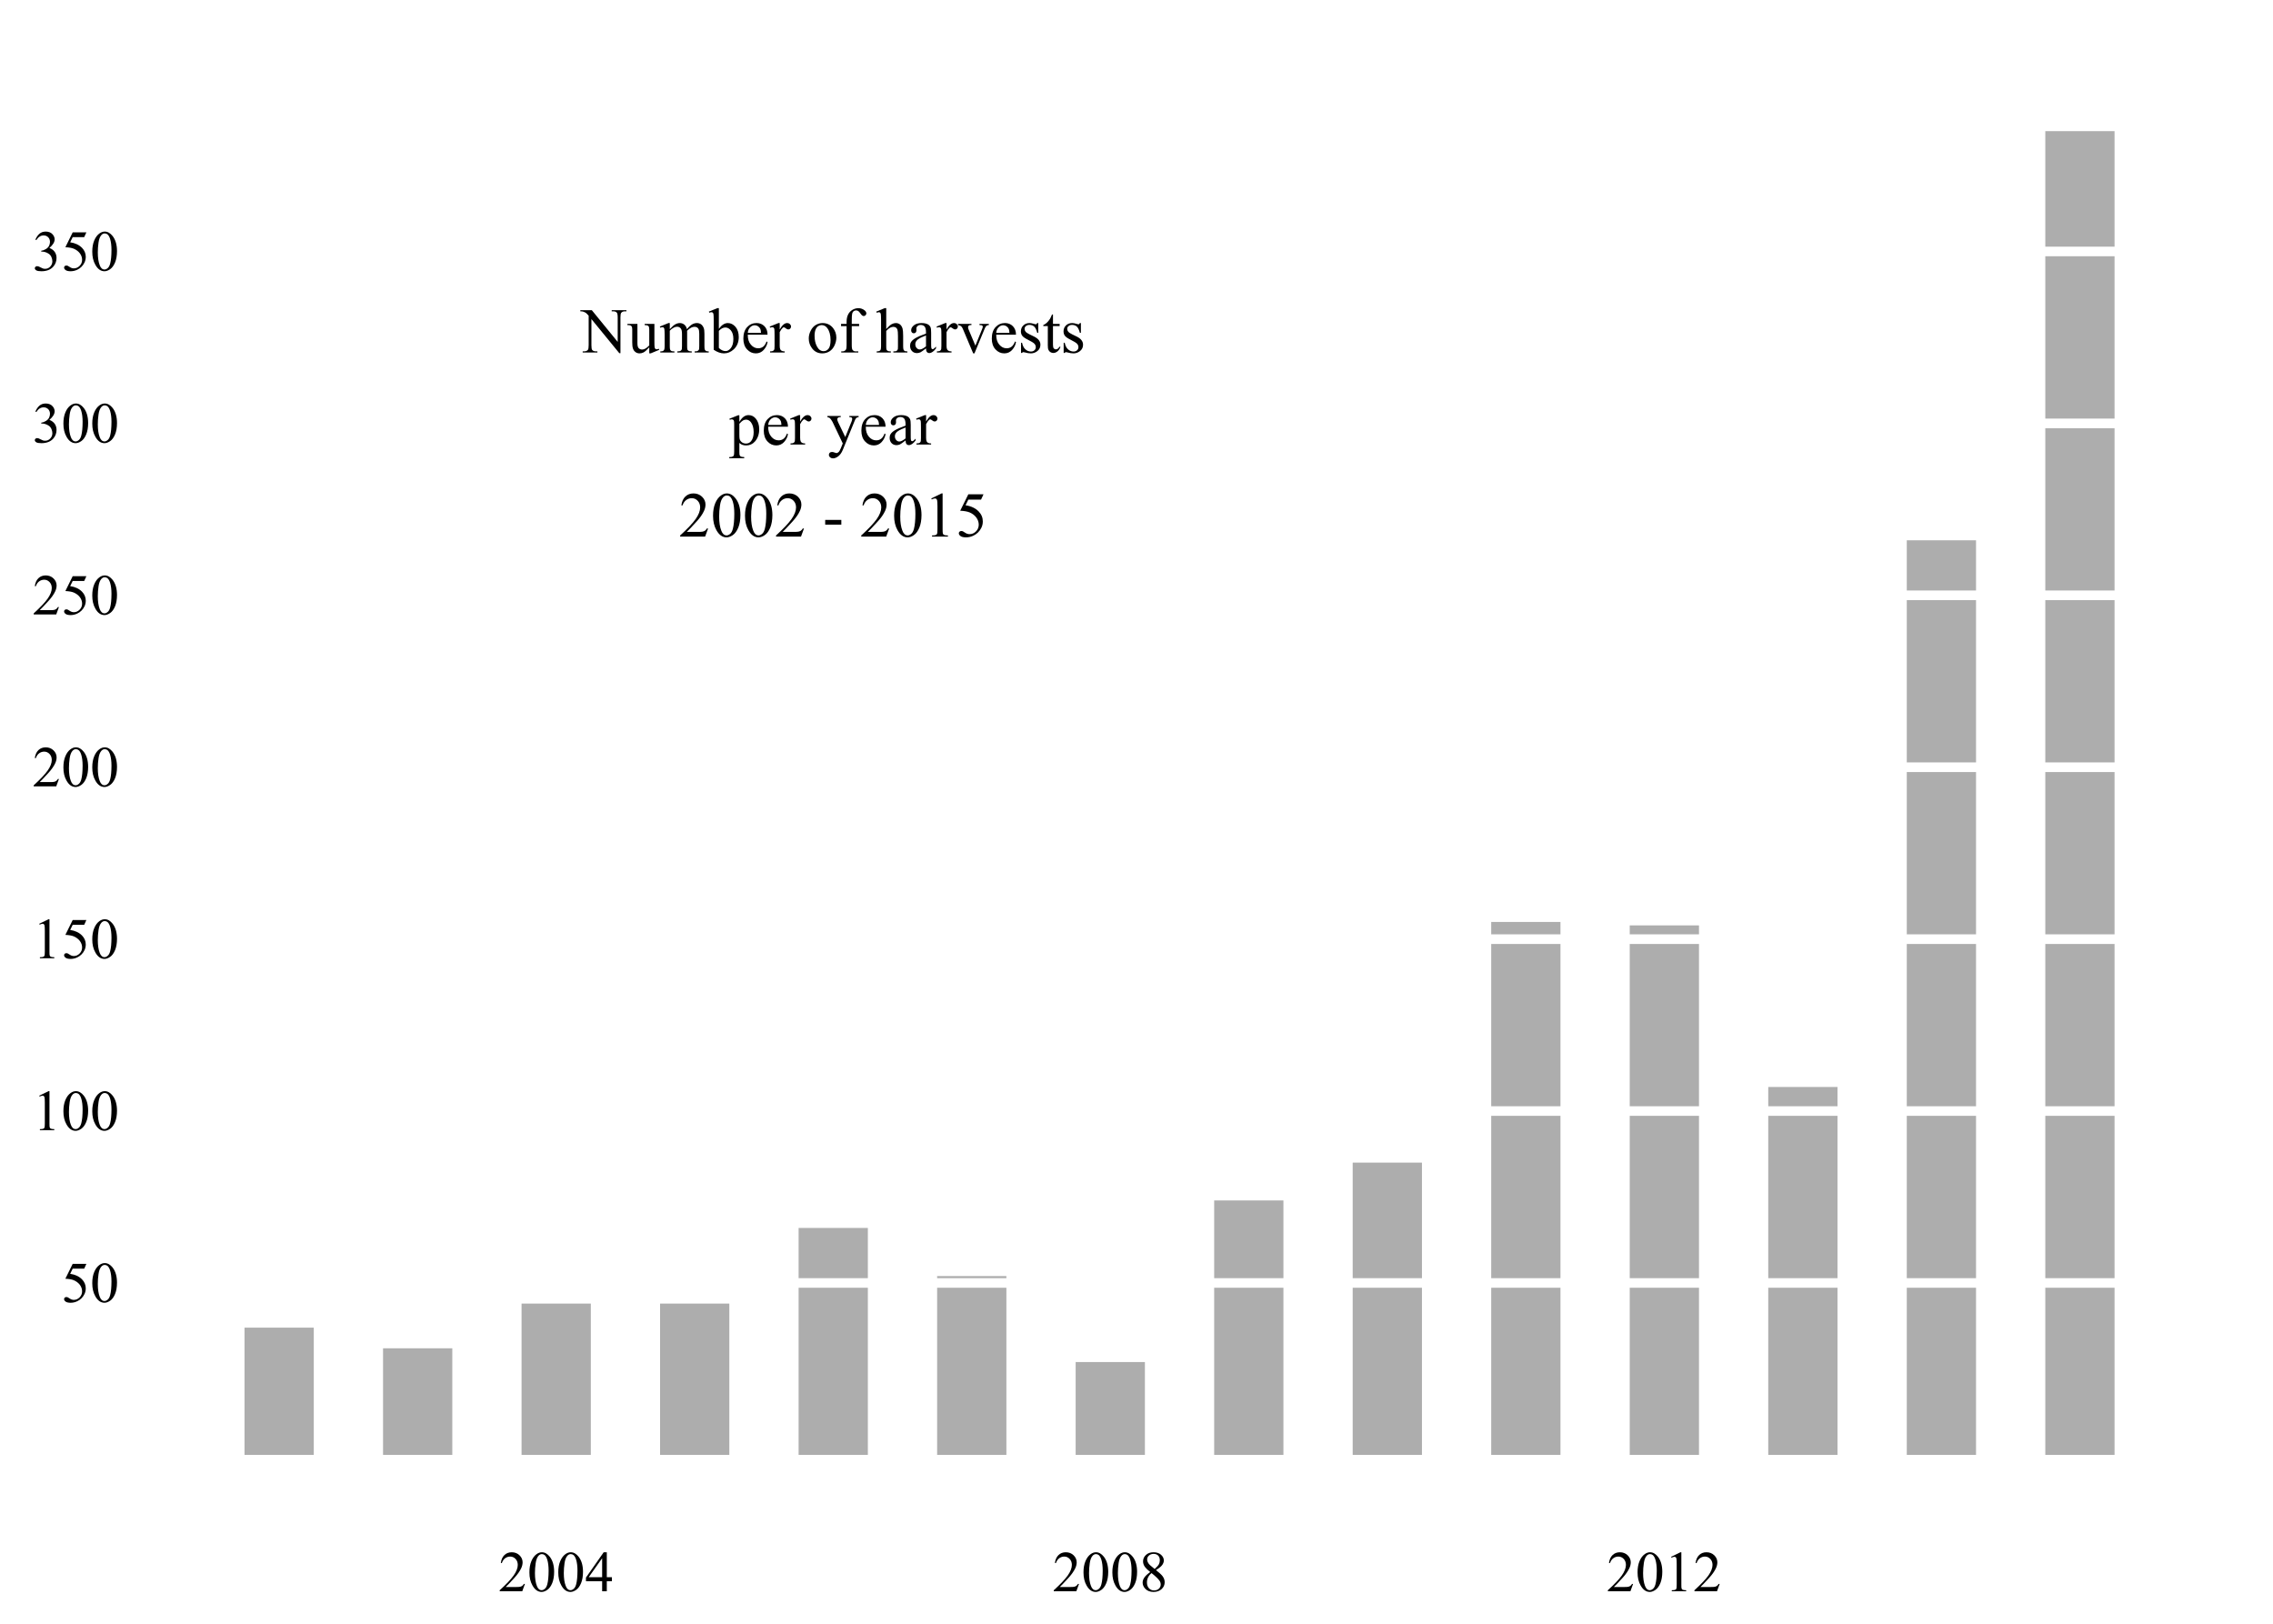 <?xml version="1.0" encoding="UTF-8"?>
<svg xmlns="http://www.w3.org/2000/svg" xmlns:xlink="http://www.w3.org/1999/xlink" width="504pt" height="360pt" viewBox="0 0 504 360" version="1.1">
<defs>
<g>
<symbol overflow="visible" id="glyph0-0">
<path style="stroke:none;" d="M -0.188 -9.383 L 2.359 -9.383 L 8.098 -2.348 L 8.098 -7.758 C 8.098 -8.332 8.031 -8.691 7.902 -8.836 C 7.73 -9.031 7.461 -9.129 7.094 -9.129 L 6.77 -9.129 L 6.77 -9.383 L 10.035 -9.383 L 10.035 -9.129 L 9.703 -9.129 C 9.305 -9.129 9.023 -9.008 8.859 -8.77 C 8.758 -8.617 8.707 -8.281 8.707 -7.758 L 8.707 0.152 L 8.457 0.152 L 2.27 -7.406 L 2.27 -1.625 C 2.266 -1.047 2.328 -0.688 2.457 -0.547 C 2.629 -0.352 2.898 -0.258 3.266 -0.258 L 3.598 -0.258 L 3.598 0 L 0.332 0 L 0.332 -0.258 L 0.656 -0.258 C 1.055 -0.258 1.336 -0.375 1.508 -0.617 C 1.605 -0.758 1.656 -1.094 1.66 -1.625 L 1.66 -8.152 C 1.387 -8.465 1.184 -8.676 1.043 -8.781 C 0.902 -8.879 0.695 -8.973 0.422 -9.066 C 0.289 -9.105 0.086 -9.129 -0.188 -9.129 Z M -0.188 -9.383 "/>
</symbol>
<symbol overflow="visible" id="glyph0-1">
<path style="stroke:none;" d="M 6 -6.34 L 6 -2.5 C 6 -1.762 6.016 -1.312 6.051 -1.152 C 6.086 -0.984 6.141 -0.871 6.219 -0.809 C 6.289 -0.742 6.379 -0.707 6.484 -0.711 C 6.625 -0.707 6.785 -0.75 6.969 -0.832 L 7.066 -0.59 L 5.168 0.195 L 4.859 0.195 L 4.859 -1.148 C 4.312 -0.555 3.898 -0.18 3.613 -0.031 C 3.324 0.121 3.023 0.191 2.707 0.195 C 2.348 0.191 2.039 0.094 1.781 -0.113 C 1.52 -0.316 1.336 -0.582 1.238 -0.906 C 1.133 -1.227 1.082 -1.684 1.086 -2.277 L 1.086 -5.105 C 1.082 -5.402 1.051 -5.613 0.988 -5.73 C 0.922 -5.844 0.828 -5.93 0.703 -5.996 C 0.574 -6.055 0.344 -6.086 0.016 -6.082 L 0.016 -6.34 L 2.234 -6.34 L 2.234 -2.098 C 2.23 -1.504 2.336 -1.113 2.543 -0.934 C 2.746 -0.746 2.992 -0.656 3.289 -0.656 C 3.484 -0.656 3.711 -0.719 3.961 -0.844 C 4.211 -0.969 4.508 -1.207 4.859 -1.559 L 4.859 -5.148 C 4.855 -5.504 4.789 -5.746 4.66 -5.879 C 4.527 -6.004 4.254 -6.074 3.84 -6.082 L 3.84 -6.34 Z M 6 -6.34 "/>
</symbol>
<symbol overflow="visible" id="glyph0-2">
<path style="stroke:none;" d="M 2.324 -5.176 C 2.781 -5.633 3.055 -5.898 3.141 -5.973 C 3.348 -6.145 3.57 -6.281 3.812 -6.379 C 4.051 -6.477 4.289 -6.527 4.527 -6.527 C 4.922 -6.527 5.262 -6.41 5.551 -6.18 C 5.832 -5.949 6.023 -5.613 6.125 -5.176 C 6.594 -5.727 6.996 -6.09 7.328 -6.266 C 7.652 -6.438 7.988 -6.527 8.34 -6.527 C 8.672 -6.527 8.973 -6.438 9.234 -6.266 C 9.492 -6.09 9.699 -5.809 9.855 -5.418 C 9.957 -5.148 10.008 -4.73 10.008 -4.16 L 10.008 -1.434 C 10.008 -1.031 10.035 -0.758 10.098 -0.617 C 10.141 -0.512 10.227 -0.426 10.352 -0.355 C 10.473 -0.281 10.676 -0.246 10.961 -0.25 L 10.961 0 L 7.836 0 L 7.836 -0.25 L 7.965 -0.25 C 8.234 -0.246 8.449 -0.301 8.602 -0.41 C 8.707 -0.48 8.781 -0.598 8.832 -0.762 C 8.848 -0.84 8.859 -1.062 8.859 -1.434 L 8.859 -4.16 C 8.859 -4.676 8.797 -5.039 8.672 -5.254 C 8.492 -5.547 8.203 -5.695 7.805 -5.695 C 7.562 -5.695 7.316 -5.633 7.07 -5.512 C 6.82 -5.387 6.52 -5.16 6.172 -4.832 L 6.16 -4.754 L 6.172 -4.457 L 6.172 -1.434 C 6.168 -0.996 6.195 -0.727 6.246 -0.621 C 6.293 -0.516 6.383 -0.426 6.52 -0.355 C 6.648 -0.281 6.875 -0.246 7.203 -0.25 L 7.203 0 L 4 0 L 4 -0.25 C 4.348 -0.246 4.59 -0.289 4.723 -0.375 C 4.855 -0.457 4.945 -0.578 4.996 -0.746 C 5.016 -0.82 5.027 -1.051 5.031 -1.434 L 5.031 -4.16 C 5.027 -4.676 4.953 -5.047 4.805 -5.273 C 4.602 -5.566 4.316 -5.711 3.953 -5.715 C 3.699 -5.711 3.453 -5.645 3.211 -5.516 C 2.828 -5.309 2.531 -5.082 2.324 -4.832 L 2.324 -1.434 C 2.32 -1.016 2.348 -0.746 2.41 -0.621 C 2.465 -0.496 2.551 -0.402 2.668 -0.344 C 2.777 -0.277 3.008 -0.246 3.355 -0.25 L 3.355 0 L 0.223 0 L 0.223 -0.25 C 0.512 -0.246 0.711 -0.277 0.828 -0.344 C 0.941 -0.402 1.031 -0.5 1.094 -0.641 C 1.152 -0.773 1.184 -1.039 1.184 -1.434 L 1.184 -3.855 C 1.184 -4.551 1.16 -5 1.121 -5.203 C 1.086 -5.355 1.035 -5.461 0.969 -5.52 C 0.895 -5.574 0.801 -5.602 0.684 -5.605 C 0.555 -5.602 0.402 -5.566 0.223 -5.5 L 0.117 -5.75 L 2.027 -6.527 L 2.324 -6.527 Z M 2.324 -5.176 "/>
</symbol>
<symbol overflow="visible" id="glyph0-3">
<path style="stroke:none;" d="M 2.18 -5.246 C 2.793 -6.098 3.453 -6.527 4.168 -6.527 C 4.812 -6.527 5.379 -6.246 5.867 -5.691 C 6.348 -5.133 6.59 -4.375 6.594 -3.41 C 6.59 -2.285 6.219 -1.379 5.473 -0.691 C 4.832 -0.102 4.117 0.191 3.328 0.195 C 2.957 0.191 2.582 0.129 2.203 -0.004 C 1.82 -0.137 1.43 -0.34 1.039 -0.609 L 1.039 -7.176 C 1.035 -7.895 1.02 -8.336 0.984 -8.504 C 0.949 -8.668 0.895 -8.781 0.82 -8.844 C 0.746 -8.898 0.652 -8.93 0.547 -8.934 C 0.414 -8.93 0.254 -8.895 0.062 -8.824 L -0.035 -9.066 L 1.867 -9.84 L 2.18 -9.84 Z M 2.18 -4.805 L 2.18 -1.012 C 2.414 -0.777 2.656 -0.602 2.91 -0.488 C 3.16 -0.367 3.418 -0.309 3.684 -0.312 C 4.102 -0.309 4.492 -0.539 4.855 -1.004 C 5.215 -1.461 5.395 -2.133 5.398 -3.016 C 5.395 -3.824 5.215 -4.449 4.855 -4.887 C 4.492 -5.324 4.082 -5.543 3.621 -5.543 C 3.375 -5.543 3.129 -5.48 2.887 -5.355 C 2.699 -5.262 2.465 -5.078 2.18 -4.805 Z M 2.18 -4.805 "/>
</symbol>
<symbol overflow="visible" id="glyph0-4">
<path style="stroke:none;" d="M 1.508 -3.953 C 1.5 -3.008 1.73 -2.27 2.195 -1.738 C 2.652 -1.199 3.195 -0.93 3.82 -0.934 C 4.234 -0.93 4.594 -1.047 4.902 -1.277 C 5.207 -1.504 5.465 -1.895 5.676 -2.449 L 5.891 -2.312 C 5.789 -1.676 5.508 -1.098 5.043 -0.582 C 4.578 -0.062 3.996 0.191 3.293 0.195 C 2.531 0.191 1.879 -0.102 1.34 -0.695 C 0.797 -1.285 0.527 -2.082 0.527 -3.086 C 0.527 -4.168 0.805 -5.012 1.359 -5.621 C 1.914 -6.223 2.609 -6.527 3.453 -6.531 C 4.16 -6.527 4.746 -6.293 5.203 -5.828 C 5.66 -5.359 5.887 -4.734 5.891 -3.953 Z M 1.508 -4.352 L 4.441 -4.352 C 4.418 -4.754 4.367 -5.039 4.297 -5.211 C 4.18 -5.465 4.008 -5.668 3.781 -5.82 C 3.551 -5.965 3.312 -6.039 3.066 -6.043 C 2.68 -6.039 2.34 -5.891 2.039 -5.594 C 1.734 -5.293 1.555 -4.879 1.508 -4.352 Z M 1.508 -4.352 "/>
</symbol>
<symbol overflow="visible" id="glyph0-5">
<path style="stroke:none;" d="M 2.297 -6.527 L 2.297 -5.102 C 2.828 -6.051 3.371 -6.527 3.93 -6.527 C 4.184 -6.527 4.395 -6.449 4.559 -6.293 C 4.723 -6.137 4.805 -5.957 4.809 -5.758 C 4.805 -5.574 4.746 -5.422 4.629 -5.301 C 4.508 -5.172 4.363 -5.109 4.199 -5.113 C 4.035 -5.109 3.855 -5.188 3.656 -5.352 C 3.453 -5.508 3.305 -5.59 3.211 -5.59 C 3.125 -5.59 3.035 -5.543 2.941 -5.453 C 2.73 -5.262 2.516 -4.949 2.297 -4.52 L 2.297 -1.48 C 2.297 -1.125 2.34 -0.859 2.43 -0.684 C 2.488 -0.559 2.594 -0.457 2.746 -0.375 C 2.898 -0.289 3.117 -0.246 3.406 -0.25 L 3.406 0 L 0.16 0 L 0.16 -0.25 C 0.48 -0.246 0.723 -0.297 0.879 -0.402 C 0.992 -0.473 1.07 -0.59 1.121 -0.754 C 1.141 -0.828 1.152 -1.051 1.156 -1.426 L 1.156 -3.883 C 1.152 -4.617 1.137 -5.055 1.109 -5.199 C 1.078 -5.336 1.023 -5.441 0.945 -5.508 C 0.859 -5.57 0.762 -5.602 0.645 -5.605 C 0.5 -5.602 0.336 -5.566 0.16 -5.5 L 0.09 -5.75 L 2.008 -6.527 Z M 2.297 -6.527 "/>
</symbol>
<symbol overflow="visible" id="glyph0-6">
<path style="stroke:none;" d=""/>
</symbol>
<symbol overflow="visible" id="glyph0-7">
<path style="stroke:none;" d="M 3.543 -6.527 C 4.5 -6.527 5.27 -6.16 5.855 -5.434 C 6.344 -4.809 6.59 -4.094 6.594 -3.289 C 6.59 -2.719 6.453 -2.145 6.184 -1.562 C 5.91 -0.98 5.539 -0.543 5.062 -0.246 C 4.586 0.047 4.055 0.191 3.469 0.195 C 2.512 0.191 1.75 -0.188 1.191 -0.949 C 0.711 -1.59 0.473 -2.309 0.477 -3.105 C 0.473 -3.688 0.617 -4.266 0.91 -4.84 C 1.195 -5.414 1.574 -5.836 2.047 -6.113 C 2.516 -6.387 3.016 -6.527 3.543 -6.527 Z M 3.328 -6.078 C 3.082 -6.074 2.836 -6.004 2.59 -5.859 C 2.344 -5.711 2.145 -5.453 1.992 -5.094 C 1.84 -4.727 1.762 -4.258 1.766 -3.688 C 1.762 -2.762 1.945 -1.969 2.312 -1.301 C 2.676 -0.629 3.16 -0.293 3.766 -0.297 C 4.211 -0.293 4.578 -0.477 4.871 -0.852 C 5.16 -1.219 5.309 -1.855 5.309 -2.754 C 5.309 -3.879 5.066 -4.762 4.582 -5.41 C 4.254 -5.852 3.836 -6.074 3.328 -6.078 Z M 3.328 -6.078 "/>
</symbol>
<symbol overflow="visible" id="glyph0-8">
<path style="stroke:none;" d="M 2.922 -5.84 L 2.922 -1.676 C 2.918 -1.082 2.98 -0.707 3.113 -0.555 C 3.281 -0.348 3.512 -0.246 3.801 -0.25 L 4.375 -0.25 L 4.375 0 L 0.59 0 L 0.59 -0.25 L 0.871 -0.25 C 1.055 -0.246 1.223 -0.293 1.375 -0.387 C 1.527 -0.48 1.633 -0.605 1.691 -0.762 C 1.746 -0.918 1.773 -1.223 1.777 -1.676 L 1.777 -5.84 L 0.547 -5.84 L 0.547 -6.34 L 1.777 -6.34 L 1.777 -6.754 C 1.773 -7.383 1.875 -7.918 2.082 -8.359 C 2.281 -8.793 2.594 -9.148 3.012 -9.422 C 3.43 -9.691 3.898 -9.824 4.422 -9.828 C 4.902 -9.824 5.348 -9.668 5.758 -9.355 C 6.023 -9.148 6.156 -8.914 6.16 -8.656 C 6.156 -8.516 6.098 -8.387 5.98 -8.266 C 5.859 -8.141 5.73 -8.078 5.59 -8.082 C 5.484 -8.078 5.371 -8.117 5.254 -8.195 C 5.133 -8.27 4.988 -8.434 4.82 -8.688 C 4.648 -8.938 4.492 -9.109 4.352 -9.199 C 4.207 -9.285 4.047 -9.328 3.875 -9.328 C 3.66 -9.328 3.48 -9.27 3.336 -9.156 C 3.184 -9.043 3.078 -8.867 3.016 -8.633 C 2.949 -8.391 2.918 -7.781 2.922 -6.797 L 2.922 -6.34 L 4.555 -6.34 L 4.555 -5.84 Z M 2.922 -5.84 "/>
</symbol>
<symbol overflow="visible" id="glyph0-9">
<path style="stroke:none;" d="M 2.305 -9.84 L 2.305 -5.203 C 2.812 -5.766 3.219 -6.125 3.523 -6.285 C 3.82 -6.445 4.121 -6.527 4.422 -6.527 C 4.777 -6.527 5.086 -6.426 5.348 -6.227 C 5.605 -6.027 5.797 -5.715 5.926 -5.293 C 6.008 -4.996 6.051 -4.457 6.055 -3.676 L 6.055 -1.434 C 6.051 -1.031 6.086 -0.758 6.152 -0.609 C 6.199 -0.496 6.277 -0.406 6.387 -0.344 C 6.496 -0.277 6.699 -0.246 6.996 -0.25 L 6.996 0 L 3.883 0 L 3.883 -0.25 L 4.027 -0.25 C 4.316 -0.246 4.523 -0.289 4.641 -0.383 C 4.758 -0.469 4.84 -0.602 4.887 -0.781 C 4.898 -0.852 4.902 -1.07 4.906 -1.434 L 4.906 -3.676 C 4.902 -4.363 4.867 -4.816 4.797 -5.035 C 4.723 -5.25 4.609 -5.414 4.457 -5.523 C 4.297 -5.629 4.109 -5.684 3.891 -5.688 C 3.664 -5.684 3.426 -5.625 3.184 -5.508 C 2.934 -5.387 2.641 -5.145 2.305 -4.781 L 2.305 -1.434 C 2.301 -0.996 2.324 -0.727 2.375 -0.621 C 2.422 -0.516 2.512 -0.426 2.645 -0.355 C 2.773 -0.281 3.004 -0.246 3.328 -0.25 L 3.328 0 L 0.188 0 L 0.188 -0.25 C 0.469 -0.246 0.688 -0.289 0.852 -0.379 C 0.938 -0.422 1.012 -0.508 1.07 -0.641 C 1.125 -0.766 1.152 -1.031 1.156 -1.434 L 1.156 -7.168 C 1.152 -7.891 1.137 -8.336 1.102 -8.504 C 1.066 -8.668 1.012 -8.781 0.941 -8.844 C 0.867 -8.898 0.773 -8.93 0.656 -8.934 C 0.559 -8.93 0.402 -8.895 0.188 -8.824 L 0.09 -9.066 L 1.984 -9.84 Z M 2.305 -9.84 "/>
</symbol>
<symbol overflow="visible" id="glyph0-10">
<path style="stroke:none;" d="M 4.035 -0.914 C 3.383 -0.41 2.973 -0.117 2.809 -0.043 C 2.559 0.074 2.297 0.129 2.016 0.133 C 1.574 0.129 1.211 -0.02 0.93 -0.316 C 0.645 -0.617 0.504 -1.012 0.504 -1.5 C 0.504 -1.809 0.57 -2.074 0.711 -2.305 C 0.898 -2.613 1.23 -2.91 1.699 -3.188 C 2.168 -3.465 2.945 -3.801 4.035 -4.199 L 4.035 -4.449 C 4.031 -5.078 3.93 -5.512 3.734 -5.75 C 3.531 -5.984 3.242 -6.105 2.859 -6.105 C 2.566 -6.105 2.336 -6.023 2.168 -5.867 C 1.988 -5.707 1.898 -5.527 1.902 -5.328 L 1.918 -4.926 C 1.914 -4.711 1.859 -4.547 1.754 -4.434 C 1.641 -4.316 1.5 -4.258 1.328 -4.262 C 1.156 -4.258 1.016 -4.32 0.91 -4.441 C 0.797 -4.559 0.742 -4.723 0.746 -4.934 C 0.742 -5.332 0.945 -5.695 1.355 -6.027 C 1.758 -6.359 2.328 -6.527 3.066 -6.527 C 3.625 -6.527 4.086 -6.43 4.449 -6.242 C 4.719 -6.094 4.922 -5.871 5.051 -5.57 C 5.133 -5.371 5.172 -4.965 5.176 -4.352 L 5.176 -2.199 C 5.172 -1.59 5.184 -1.223 5.211 -1.09 C 5.23 -0.953 5.27 -0.859 5.324 -0.816 C 5.375 -0.766 5.438 -0.742 5.508 -0.746 C 5.582 -0.742 5.645 -0.762 5.703 -0.797 C 5.797 -0.855 5.984 -1.023 6.262 -1.301 L 6.262 -0.914 C 5.742 -0.223 5.25 0.121 4.781 0.125 C 4.555 0.121 4.375 0.047 4.242 -0.109 C 4.109 -0.266 4.039 -0.535 4.035 -0.914 Z M 4.035 -1.363 L 4.035 -3.777 C 3.336 -3.5 2.887 -3.305 2.684 -3.191 C 2.316 -2.984 2.055 -2.773 1.902 -2.555 C 1.742 -2.332 1.664 -2.09 1.668 -1.828 C 1.664 -1.492 1.762 -1.215 1.965 -1 C 2.16 -0.777 2.391 -0.668 2.652 -0.672 C 3 -0.668 3.461 -0.898 4.035 -1.363 Z M 4.035 -1.363 "/>
</symbol>
<symbol overflow="visible" id="glyph0-11">
<path style="stroke:none;" d="M 0.117 -6.34 L 3.102 -6.34 L 3.102 -6.082 L 2.906 -6.082 C 2.727 -6.082 2.586 -6.035 2.492 -5.949 C 2.395 -5.859 2.348 -5.742 2.352 -5.598 C 2.348 -5.434 2.398 -5.242 2.5 -5.023 L 3.973 -1.523 L 5.453 -5.156 C 5.559 -5.414 5.613 -5.609 5.613 -5.742 C 5.613 -5.805 5.594 -5.855 5.559 -5.902 C 5.504 -5.969 5.438 -6.016 5.363 -6.043 C 5.281 -6.066 5.125 -6.082 4.887 -6.082 L 4.887 -6.34 L 6.957 -6.34 L 6.957 -6.082 C 6.711 -6.062 6.547 -6.012 6.457 -5.938 C 6.293 -5.797 6.145 -5.566 6.02 -5.246 L 3.773 0.195 L 3.488 0.195 L 1.227 -5.156 C 1.121 -5.406 1.023 -5.582 0.934 -5.691 C 0.84 -5.797 0.723 -5.891 0.582 -5.965 C 0.5 -6.004 0.348 -6.043 0.117 -6.082 Z M 0.117 -6.34 "/>
</symbol>
<symbol overflow="visible" id="glyph0-12">
<path style="stroke:none;" d="M 4.539 -6.527 L 4.539 -4.367 L 4.312 -4.367 C 4.133 -5.039 3.906 -5.5 3.637 -5.75 C 3.359 -5.992 3.012 -6.117 2.59 -6.117 C 2.266 -6.117 2.004 -6.031 1.805 -5.859 C 1.605 -5.688 1.504 -5.496 1.508 -5.293 C 1.504 -5.031 1.578 -4.812 1.73 -4.629 C 1.871 -4.441 2.164 -4.238 2.602 -4.027 L 3.613 -3.535 C 4.547 -3.074 5.016 -2.473 5.016 -1.73 C 5.016 -1.148 4.797 -0.684 4.363 -0.332 C 3.926 0.02 3.438 0.191 2.898 0.195 C 2.512 0.191 2.07 0.125 1.57 -0.016 C 1.418 -0.059 1.293 -0.082 1.195 -0.082 C 1.09 -0.082 1.008 -0.023 0.949 0.098 L 0.719 0.098 L 0.719 -2.168 L 0.949 -2.168 C 1.074 -1.52 1.32 -1.031 1.688 -0.703 C 2.051 -0.375 2.457 -0.211 2.914 -0.215 C 3.227 -0.211 3.488 -0.305 3.691 -0.492 C 3.891 -0.68 3.988 -0.902 3.992 -1.168 C 3.988 -1.484 3.879 -1.754 3.656 -1.973 C 3.43 -2.188 2.98 -2.461 2.316 -2.793 C 1.645 -3.125 1.207 -3.426 1.004 -3.695 C 0.793 -3.957 0.691 -4.289 0.691 -4.691 C 0.691 -5.211 0.867 -5.648 1.227 -6 C 1.582 -6.352 2.047 -6.527 2.617 -6.527 C 2.863 -6.527 3.164 -6.473 3.523 -6.367 C 3.754 -6.293 3.91 -6.258 3.992 -6.262 C 4.062 -6.258 4.121 -6.273 4.164 -6.309 C 4.203 -6.34 4.254 -6.414 4.312 -6.527 Z M 4.539 -6.527 "/>
</symbol>
<symbol overflow="visible" id="glyph0-13">
<path style="stroke:none;" d="M 2.285 -8.422 L 2.285 -6.34 L 3.766 -6.34 L 3.766 -5.855 L 2.285 -5.855 L 2.285 -1.742 C 2.285 -1.328 2.344 -1.055 2.461 -0.914 C 2.578 -0.77 2.727 -0.695 2.914 -0.699 C 3.062 -0.695 3.211 -0.742 3.355 -0.84 C 3.496 -0.934 3.605 -1.074 3.688 -1.258 L 3.957 -1.258 C 3.793 -0.805 3.566 -0.465 3.273 -0.238 C 2.977 -0.008 2.672 0.105 2.359 0.105 C 2.145 0.105 1.938 0.047 1.738 -0.07 C 1.531 -0.188 1.379 -0.355 1.285 -0.578 C 1.184 -0.793 1.137 -1.129 1.141 -1.59 L 1.141 -5.855 L 0.137 -5.855 L 0.137 -6.082 C 0.387 -6.184 0.648 -6.355 0.918 -6.598 C 1.18 -6.84 1.414 -7.125 1.625 -7.461 C 1.727 -7.633 1.875 -7.953 2.07 -8.422 Z M 2.285 -8.422 "/>
</symbol>
<symbol overflow="visible" id="glyph0-14">
<path style="stroke:none;" d="M -0.016 -5.711 L 1.938 -6.5 L 2.199 -6.5 L 2.199 -5.016 C 2.523 -5.574 2.855 -5.965 3.188 -6.191 C 3.516 -6.414 3.859 -6.527 4.227 -6.527 C 4.859 -6.527 5.391 -6.277 5.82 -5.777 C 6.336 -5.168 6.598 -4.375 6.602 -3.398 C 6.598 -2.305 6.285 -1.398 5.66 -0.684 C 5.145 -0.098 4.492 0.191 3.711 0.195 C 3.367 0.191 3.074 0.145 2.824 0.047 C 2.637 -0.02 2.426 -0.156 2.199 -0.367 L 2.199 1.562 C 2.195 1.996 2.223 2.273 2.277 2.391 C 2.328 2.508 2.422 2.598 2.555 2.668 C 2.688 2.734 2.926 2.77 3.273 2.773 L 3.273 3.031 L -0.047 3.031 L -0.047 2.773 L 0.125 2.773 C 0.375 2.773 0.594 2.727 0.773 2.629 C 0.859 2.578 0.926 2.496 0.977 2.383 C 1.023 2.27 1.047 1.984 1.051 1.523 L 1.051 -4.469 C 1.047 -4.879 1.031 -5.141 0.996 -5.25 C 0.957 -5.359 0.898 -5.441 0.82 -5.5 C 0.738 -5.555 0.629 -5.582 0.492 -5.586 C 0.379 -5.582 0.238 -5.551 0.07 -5.488 Z M 2.199 -4.609 L 2.199 -2.242 C 2.195 -1.727 2.219 -1.391 2.262 -1.23 C 2.324 -0.965 2.48 -0.73 2.734 -0.527 C 2.984 -0.324 3.301 -0.223 3.688 -0.223 C 4.145 -0.223 4.52 -0.402 4.809 -0.762 C 5.18 -1.23 5.367 -1.891 5.371 -2.746 C 5.367 -3.711 5.156 -4.457 4.734 -4.984 C 4.438 -5.34 4.086 -5.52 3.684 -5.523 C 3.457 -5.52 3.238 -5.465 3.023 -5.355 C 2.855 -5.27 2.578 -5.02 2.199 -4.609 Z M 2.199 -4.609 "/>
</symbol>
<symbol overflow="visible" id="glyph0-15">
<path style="stroke:none;" d="M 0.082 -6.34 L 3.039 -6.34 L 3.039 -6.082 L 2.895 -6.082 C 2.684 -6.082 2.527 -6.035 2.426 -5.945 C 2.32 -5.855 2.266 -5.746 2.27 -5.613 C 2.266 -5.434 2.344 -5.184 2.5 -4.863 L 4.043 -1.668 L 5.461 -5.168 C 5.539 -5.355 5.578 -5.543 5.578 -5.73 C 5.578 -5.812 5.562 -5.875 5.531 -5.918 C 5.492 -5.965 5.434 -6.004 5.355 -6.035 C 5.277 -6.066 5.137 -6.082 4.941 -6.082 L 4.941 -6.34 L 7.004 -6.34 L 7.004 -6.082 C 6.828 -6.062 6.695 -6.023 6.605 -5.973 C 6.512 -5.914 6.414 -5.812 6.305 -5.66 C 6.262 -5.594 6.184 -5.414 6.07 -5.129 L 3.488 1.195 C 3.234 1.809 2.91 2.27 2.508 2.586 C 2.102 2.898 1.711 3.059 1.344 3.059 C 1.066 3.059 0.844 2.98 0.672 2.824 C 0.496 2.668 0.41 2.488 0.41 2.285 C 0.41 2.09 0.473 1.934 0.598 1.816 C 0.723 1.699 0.895 1.641 1.121 1.641 C 1.27 1.641 1.477 1.691 1.742 1.793 C 1.922 1.859 2.039 1.891 2.09 1.895 C 2.227 1.891 2.379 1.82 2.543 1.68 C 2.707 1.535 2.871 1.258 3.039 0.852 L 3.488 -0.25 L 1.211 -5.031 C 1.137 -5.172 1.027 -5.348 0.879 -5.562 C 0.762 -5.719 0.664 -5.828 0.594 -5.891 C 0.484 -5.961 0.316 -6.027 0.082 -6.082 Z M 0.082 -6.34 "/>
</symbol>
<symbol overflow="visible" id="glyph0-16">
<path style="stroke:none;" d="M 6.5 -1.805 L 5.84 0 L 0.305 0 L 0.305 -0.258 C 1.93 -1.742 3.074 -2.953 3.742 -3.895 C 4.406 -4.836 4.738 -5.695 4.742 -6.477 C 4.738 -7.07 4.559 -7.562 4.195 -7.945 C 3.828 -8.328 3.391 -8.52 2.887 -8.52 C 2.422 -8.52 2.008 -8.383 1.645 -8.113 C 1.273 -7.844 1.004 -7.449 0.832 -6.926 L 0.574 -6.926 C 0.688 -7.777 0.98 -8.43 1.461 -8.891 C 1.938 -9.344 2.535 -9.574 3.254 -9.578 C 4.012 -9.574 4.648 -9.328 5.16 -8.844 C 5.668 -8.352 5.922 -7.777 5.926 -7.113 C 5.922 -6.637 5.812 -6.16 5.59 -5.688 C 5.246 -4.938 4.691 -4.148 3.93 -3.316 C 2.777 -2.059 2.059 -1.301 1.777 -1.047 L 4.227 -1.047 C 4.723 -1.043 5.074 -1.062 5.277 -1.102 C 5.477 -1.137 5.656 -1.211 5.82 -1.324 C 5.977 -1.438 6.117 -1.598 6.242 -1.805 Z M 6.5 -1.805 "/>
</symbol>
<symbol overflow="visible" id="glyph0-17">
<path style="stroke:none;" d="M 0.512 -4.637 C 0.508 -5.703 0.672 -6.625 0.996 -7.402 C 1.316 -8.172 1.746 -8.75 2.285 -9.129 C 2.699 -9.426 3.125 -9.574 3.57 -9.578 C 4.289 -9.574 4.938 -9.207 5.508 -8.477 C 6.223 -7.566 6.578 -6.336 6.582 -4.781 C 6.578 -3.691 6.422 -2.766 6.109 -2.004 C 5.793 -1.242 5.395 -0.688 4.91 -0.348 C 4.422 -0.004 3.949 0.164 3.5 0.168 C 2.602 0.164 1.859 -0.363 1.266 -1.418 C 0.762 -2.309 0.508 -3.379 0.512 -4.637 Z M 1.867 -4.465 C 1.863 -3.172 2.023 -2.117 2.348 -1.301 C 2.609 -0.613 3 -0.27 3.523 -0.27 C 3.766 -0.27 4.023 -0.379 4.297 -0.605 C 4.562 -0.824 4.766 -1.199 4.906 -1.73 C 5.117 -2.52 5.227 -3.641 5.227 -5.086 C 5.227 -6.156 5.113 -7.047 4.895 -7.766 C 4.723 -8.293 4.508 -8.672 4.25 -8.895 C 4.055 -9.043 3.828 -9.117 3.562 -9.121 C 3.25 -9.117 2.969 -8.977 2.727 -8.699 C 2.391 -8.312 2.164 -7.711 2.047 -6.891 C 1.922 -6.07 1.863 -5.262 1.867 -4.465 Z M 1.867 -4.465 "/>
</symbol>
<symbol overflow="visible" id="glyph0-18">
<path style="stroke:none;" d="M 0.574 -3.703 L 4.152 -3.703 L 4.152 -2.656 L 0.574 -2.656 Z M 0.574 -3.703 "/>
</symbol>
<symbol overflow="visible" id="glyph0-19">
<path style="stroke:none;" d="M 1.66 -8.465 L 3.945 -9.578 L 4.172 -9.578 L 4.172 -1.652 C 4.172 -1.125 4.191 -0.797 4.238 -0.668 C 4.277 -0.539 4.371 -0.438 4.512 -0.371 C 4.648 -0.301 4.93 -0.266 5.355 -0.258 L 5.355 0 L 1.828 0 L 1.828 -0.258 C 2.27 -0.266 2.555 -0.301 2.684 -0.367 C 2.812 -0.434 2.902 -0.523 2.953 -0.637 C 3.004 -0.75 3.027 -1.09 3.031 -1.652 L 3.031 -6.719 C 3.027 -7.398 3.004 -7.836 2.961 -8.035 C 2.926 -8.18 2.867 -8.289 2.785 -8.359 C 2.695 -8.426 2.594 -8.461 2.477 -8.465 C 2.305 -8.461 2.066 -8.391 1.766 -8.25 Z M 1.66 -8.465 "/>
</symbol>
<symbol overflow="visible" id="glyph0-20">
<path style="stroke:none;" d="M 6.152 -9.383 L 5.613 -8.207 L 2.789 -8.207 L 2.172 -6.949 C 3.395 -6.77 4.363 -6.312 5.078 -5.586 C 5.691 -4.953 6 -4.215 6 -3.371 C 6 -2.871 5.898 -2.414 5.699 -2 C 5.496 -1.578 5.242 -1.223 4.941 -0.926 C 4.633 -0.629 4.297 -0.391 3.926 -0.215 C 3.395 0.039 2.848 0.164 2.289 0.168 C 1.723 0.164 1.312 0.07 1.062 -0.121 C 0.805 -0.312 0.68 -0.523 0.68 -0.754 C 0.68 -0.883 0.73 -0.996 0.836 -1.098 C 0.941 -1.191 1.074 -1.242 1.238 -1.246 C 1.355 -1.242 1.461 -1.223 1.551 -1.191 C 1.641 -1.152 1.797 -1.059 2.016 -0.906 C 2.359 -0.664 2.707 -0.543 3.066 -0.547 C 3.602 -0.543 4.078 -0.75 4.488 -1.16 C 4.895 -1.566 5.098 -2.062 5.102 -2.652 C 5.098 -3.215 4.914 -3.742 4.555 -4.238 C 4.188 -4.727 3.688 -5.109 3.047 -5.379 C 2.539 -5.582 1.852 -5.699 0.988 -5.738 L 2.789 -9.383 Z M 6.152 -9.383 "/>
</symbol>
<symbol overflow="visible" id="glyph1-0">
<path style="stroke:none;" d="M 5.555 -8.477 L 5.07 -7.414 L 2.52 -7.414 L 1.961 -6.273 C 3.062 -6.109 3.938 -5.699 4.586 -5.043 C 5.137 -4.477 5.414 -3.809 5.418 -3.043 C 5.414 -2.594 5.324 -2.184 5.145 -1.805 C 4.965 -1.426 4.734 -1.102 4.461 -0.836 C 4.184 -0.566 3.879 -0.352 3.543 -0.195 C 3.062 0.035 2.57 0.145 2.07 0.148 C 1.555 0.145 1.184 0.062 0.957 -0.109 C 0.723 -0.277 0.609 -0.469 0.613 -0.68 C 0.609 -0.797 0.656 -0.898 0.754 -0.988 C 0.848 -1.078 0.969 -1.125 1.117 -1.125 C 1.223 -1.125 1.316 -1.105 1.402 -1.074 C 1.48 -1.035 1.621 -0.953 1.82 -0.82 C 2.129 -0.602 2.445 -0.492 2.77 -0.492 C 3.254 -0.492 3.68 -0.676 4.051 -1.047 C 4.418 -1.414 4.605 -1.863 4.605 -2.395 C 4.605 -2.906 4.438 -3.383 4.109 -3.828 C 3.777 -4.266 3.324 -4.609 2.75 -4.855 C 2.293 -5.039 1.676 -5.148 0.895 -5.18 L 2.52 -8.477 Z M 5.555 -8.477 "/>
</symbol>
<symbol overflow="visible" id="glyph1-1">
<path style="stroke:none;" d="M 0.461 -4.188 C 0.457 -5.152 0.602 -5.984 0.898 -6.684 C 1.188 -7.379 1.578 -7.898 2.062 -8.242 C 2.438 -8.512 2.824 -8.648 3.227 -8.648 C 3.871 -8.648 4.453 -8.316 4.977 -7.656 C 5.617 -6.832 5.941 -5.719 5.945 -4.32 C 5.941 -3.332 5.801 -2.496 5.52 -1.812 C 5.234 -1.121 4.871 -0.625 4.434 -0.316 C 3.992 -0.008 3.57 0.145 3.164 0.148 C 2.352 0.145 1.676 -0.328 1.145 -1.281 C 0.684 -2.082 0.457 -3.051 0.461 -4.188 Z M 1.688 -4.031 C 1.688 -2.863 1.828 -1.91 2.117 -1.176 C 2.352 -0.551 2.707 -0.238 3.18 -0.242 C 3.402 -0.238 3.637 -0.34 3.879 -0.547 C 4.121 -0.746 4.305 -1.086 4.43 -1.562 C 4.621 -2.277 4.715 -3.289 4.719 -4.594 C 4.715 -5.559 4.617 -6.363 4.418 -7.012 C 4.27 -7.488 4.074 -7.828 3.836 -8.031 C 3.664 -8.168 3.457 -8.238 3.219 -8.238 C 2.93 -8.238 2.68 -8.109 2.461 -7.855 C 2.16 -7.508 1.953 -6.965 1.848 -6.223 C 1.738 -5.48 1.688 -4.75 1.688 -4.031 Z M 1.688 -4.031 "/>
</symbol>
<symbol overflow="visible" id="glyph1-2">
<path style="stroke:none;" d="M 1.5 -7.645 L 3.562 -8.648 L 3.77 -8.648 L 3.77 -1.492 C 3.766 -1.016 3.785 -0.719 3.828 -0.605 C 3.863 -0.484 3.945 -0.395 4.074 -0.336 C 4.195 -0.27 4.449 -0.234 4.836 -0.23 L 4.836 0 L 1.648 0 L 1.648 -0.23 C 2.047 -0.234 2.309 -0.27 2.426 -0.332 C 2.543 -0.391 2.621 -0.473 2.668 -0.578 C 2.711 -0.676 2.734 -0.98 2.738 -1.492 L 2.738 -6.07 C 2.734 -6.684 2.715 -7.078 2.676 -7.258 C 2.645 -7.387 2.59 -7.484 2.516 -7.551 C 2.434 -7.609 2.344 -7.641 2.238 -7.645 C 2.082 -7.641 1.867 -7.574 1.594 -7.449 Z M 1.5 -7.645 "/>
</symbol>
<symbol overflow="visible" id="glyph1-3">
<path style="stroke:none;" d="M 5.867 -1.633 L 5.273 0 L 0.273 0 L 0.273 -0.23 C 1.742 -1.566 2.777 -2.664 3.379 -3.516 C 3.977 -4.367 4.277 -5.145 4.281 -5.852 C 4.277 -6.387 4.113 -6.828 3.785 -7.176 C 3.457 -7.52 3.062 -7.691 2.605 -7.695 C 2.188 -7.691 1.812 -7.57 1.484 -7.328 C 1.148 -7.082 0.906 -6.727 0.75 -6.258 L 0.52 -6.258 C 0.621 -7.027 0.887 -7.617 1.32 -8.031 C 1.75 -8.441 2.289 -8.648 2.938 -8.648 C 3.621 -8.648 4.195 -8.426 4.66 -7.984 C 5.117 -7.543 5.348 -7.023 5.352 -6.426 C 5.348 -5.992 5.25 -5.562 5.051 -5.137 C 4.738 -4.461 4.238 -3.746 3.551 -2.992 C 2.512 -1.855 1.863 -1.172 1.605 -0.945 L 3.82 -0.945 C 4.266 -0.941 4.578 -0.957 4.766 -0.992 C 4.945 -1.023 5.109 -1.094 5.258 -1.195 C 5.398 -1.297 5.527 -1.441 5.637 -1.633 Z M 5.867 -1.633 "/>
</symbol>
<symbol overflow="visible" id="glyph1-4">
<path style="stroke:none;" d="M 0.648 -6.863 C 0.887 -7.43 1.191 -7.871 1.562 -8.184 C 1.93 -8.492 2.391 -8.648 2.945 -8.648 C 3.621 -8.648 4.141 -8.426 4.508 -7.988 C 4.777 -7.652 4.914 -7.301 4.918 -6.93 C 4.914 -6.312 4.527 -5.676 3.758 -5.02 C 4.273 -4.812 4.668 -4.52 4.938 -4.141 C 5.199 -3.762 5.332 -3.316 5.336 -2.805 C 5.332 -2.07 5.098 -1.434 4.637 -0.898 C 4.027 -0.199 3.148 0.145 1.992 0.148 C 1.422 0.145 1.031 0.078 0.828 -0.062 C 0.617 -0.199 0.516 -0.352 0.52 -0.52 C 0.516 -0.637 0.562 -0.742 0.664 -0.836 C 0.758 -0.926 0.879 -0.973 1.02 -0.977 C 1.121 -0.973 1.227 -0.957 1.336 -0.926 C 1.406 -0.902 1.566 -0.824 1.82 -0.695 C 2.066 -0.562 2.238 -0.484 2.336 -0.461 C 2.488 -0.414 2.652 -0.391 2.832 -0.395 C 3.254 -0.391 3.625 -0.555 3.941 -0.887 C 4.254 -1.215 4.41 -1.605 4.414 -2.055 C 4.41 -2.383 4.34 -2.703 4.195 -3.02 C 4.086 -3.246 3.965 -3.426 3.836 -3.551 C 3.656 -3.715 3.41 -3.863 3.102 -4.004 C 2.785 -4.137 2.469 -4.207 2.145 -4.207 L 1.945 -4.207 L 1.945 -4.395 C 2.273 -4.434 2.602 -4.551 2.934 -4.75 C 3.262 -4.941 3.504 -5.176 3.656 -5.453 C 3.805 -5.727 3.879 -6.031 3.883 -6.363 C 3.879 -6.793 3.742 -7.137 3.477 -7.402 C 3.203 -7.664 2.871 -7.797 2.477 -7.801 C 1.828 -7.797 1.289 -7.453 0.855 -6.762 Z M 0.648 -6.863 "/>
</symbol>
<symbol overflow="visible" id="glyph1-5">
<path style="stroke:none;" d="M 5.957 -3.125 L 5.957 -2.238 L 4.82 -2.238 L 4.82 0 L 3.789 0 L 3.789 -2.238 L 0.199 -2.238 L 0.199 -3.039 L 4.133 -8.648 L 4.82 -8.648 L 4.82 -3.125 Z M 3.789 -3.125 L 3.789 -7.332 L 0.812 -3.125 Z M 3.789 -3.125 "/>
</symbol>
<symbol overflow="visible" id="glyph1-6">
<path style="stroke:none;" d="M 2.457 -4.27 C 1.781 -4.816 1.348 -5.258 1.156 -5.594 C 0.961 -5.926 0.867 -6.273 0.867 -6.633 C 0.867 -7.18 1.078 -7.652 1.504 -8.051 C 1.93 -8.449 2.496 -8.648 3.199 -8.648 C 3.883 -8.648 4.434 -8.461 4.852 -8.094 C 5.266 -7.719 5.473 -7.297 5.477 -6.824 C 5.473 -6.508 5.359 -6.184 5.137 -5.855 C 4.91 -5.523 4.441 -5.137 3.73 -4.695 C 4.461 -4.125 4.945 -3.68 5.188 -3.355 C 5.5 -2.93 5.66 -2.48 5.664 -2.012 C 5.66 -1.41 5.434 -0.902 4.98 -0.484 C 4.527 -0.062 3.93 0.145 3.195 0.148 C 2.387 0.145 1.762 -0.102 1.312 -0.605 C 0.953 -1.004 0.773 -1.445 0.773 -1.93 C 0.773 -2.301 0.898 -2.676 1.152 -3.047 C 1.402 -3.414 1.836 -3.82 2.457 -4.27 Z M 3.438 -4.938 C 3.934 -5.387 4.25 -5.742 4.387 -6.004 C 4.516 -6.262 4.582 -6.555 4.586 -6.887 C 4.582 -7.32 4.461 -7.664 4.219 -7.914 C 3.973 -8.16 3.637 -8.285 3.211 -8.289 C 2.785 -8.285 2.438 -8.16 2.172 -7.918 C 1.902 -7.668 1.77 -7.383 1.773 -7.055 C 1.77 -6.836 1.824 -6.617 1.938 -6.406 C 2.047 -6.188 2.207 -5.984 2.414 -5.789 Z M 2.75 -4.031 C 2.398 -3.738 2.145 -3.418 1.98 -3.078 C 1.812 -2.73 1.727 -2.359 1.73 -1.961 C 1.727 -1.422 1.875 -0.992 2.172 -0.672 C 2.465 -0.348 2.84 -0.188 3.293 -0.188 C 3.742 -0.188 4.102 -0.312 4.375 -0.566 C 4.645 -0.82 4.781 -1.129 4.781 -1.492 C 4.781 -1.793 4.699 -2.062 4.543 -2.301 C 4.246 -2.738 3.648 -3.316 2.75 -4.031 Z M 2.75 -4.031 "/>
</symbol>
</g>
<clipPath id="clip1">
  <path d="M 33.488 14.398 L 490.602 14.398 L 490.602 338.238 L 33.488 338.238 Z M 33.488 14.398 "/>
</clipPath>
</defs>
<g id="surface21">
<rect x="0" y="0" width="504" height="360" style="fill:rgb(100%,100%,100%);fill-opacity:1;stroke:none;"/>
<g clip-path="url(#clip1)" clip-rule="nonzero">
<path style=" stroke:none;fill-rule:nonzero;fill:rgb(20%,20%,20%);fill-opacity:0.4;" d="M 54.219 322.562 L 69.574 322.562 L 69.574 294.355 L 54.219 294.355 Z M 54.219 322.562 "/>
<path style=" stroke:none;fill-rule:nonzero;fill:rgb(20%,20%,20%);fill-opacity:0.4;" d="M 84.934 322.562 L 100.289 322.562 L 100.289 298.93 L 84.934 298.93 Z M 84.934 322.562 "/>
<path style=" stroke:none;fill-rule:nonzero;fill:rgb(20%,20%,20%);fill-opacity:0.4;" d="M 115.648 322.562 L 131.004 322.562 L 131.004 289.02 L 115.648 289.02 Z M 115.648 322.562 "/>
<path style=" stroke:none;fill-rule:nonzero;fill:rgb(20%,20%,20%);fill-opacity:0.4;" d="M 146.363 322.562 L 161.719 322.562 L 161.719 289.02 L 146.363 289.02 Z M 146.363 322.562 "/>
<path style=" stroke:none;fill-rule:nonzero;fill:rgb(20%,20%,20%);fill-opacity:0.4;" d="M 177.078 322.562 L 192.434 322.562 L 192.434 272.25 L 177.078 272.25 Z M 177.078 322.562 "/>
<path style=" stroke:none;fill-rule:nonzero;fill:rgb(20%,20%,20%);fill-opacity:0.4;" d="M 207.793 322.562 L 223.148 322.562 L 223.148 282.922 L 207.793 282.922 Z M 207.793 322.562 "/>
<path style=" stroke:none;fill-rule:nonzero;fill:rgb(20%,20%,20%);fill-opacity:0.4;" d="M 238.508 322.562 L 253.863 322.562 L 253.863 301.98 L 238.508 301.98 Z M 238.508 322.562 "/>
<path style=" stroke:none;fill-rule:nonzero;fill:rgb(20%,20%,20%);fill-opacity:0.4;" d="M 269.223 322.562 L 284.578 322.562 L 284.578 266.152 L 269.223 266.152 Z M 269.223 322.562 "/>
<path style=" stroke:none;fill-rule:nonzero;fill:rgb(20%,20%,20%);fill-opacity:0.4;" d="M 299.938 322.562 L 315.293 322.562 L 315.293 257.766 L 299.938 257.766 Z M 299.938 322.562 "/>
<path style=" stroke:none;fill-rule:nonzero;fill:rgb(20%,20%,20%);fill-opacity:0.4;" d="M 330.652 322.562 L 346.008 322.562 L 346.008 204.406 L 330.652 204.406 Z M 330.652 322.562 "/>
<path style=" stroke:none;fill-rule:nonzero;fill:rgb(20%,20%,20%);fill-opacity:0.4;" d="M 361.367 322.562 L 376.723 322.562 L 376.723 205.168 L 361.367 205.168 Z M 361.367 322.562 "/>
<path style=" stroke:none;fill-rule:nonzero;fill:rgb(20%,20%,20%);fill-opacity:0.4;" d="M 392.082 322.562 L 407.438 322.562 L 407.438 240.996 L 392.082 240.996 Z M 392.082 322.562 "/>
<path style=" stroke:none;fill-rule:nonzero;fill:rgb(20%,20%,20%);fill-opacity:0.4;" d="M 422.797 322.562 L 438.152 322.562 L 438.152 119.789 L 422.797 119.789 Z M 422.797 322.562 "/>
<path style=" stroke:none;fill-rule:nonzero;fill:rgb(20%,20%,20%);fill-opacity:0.4;" d="M 453.512 322.562 L 468.867 322.562 L 468.867 29.074 L 453.512 29.074 Z M 453.512 322.562 "/>
<path style="fill:none;stroke-width:2.126;stroke-linecap:butt;stroke-linejoin:round;stroke:rgb(100%,100%,100%);stroke-opacity:1;stroke-miterlimit:10;" d="M 33.488 284.449 L 489.602 284.449 "/>
<path style="fill:none;stroke-width:2.126;stroke-linecap:butt;stroke-linejoin:round;stroke:rgb(100%,100%,100%);stroke-opacity:1;stroke-miterlimit:10;" d="M 33.488 246.332 L 489.602 246.332 "/>
<path style="fill:none;stroke-width:2.126;stroke-linecap:butt;stroke-linejoin:round;stroke:rgb(100%,100%,100%);stroke-opacity:1;stroke-miterlimit:10;" d="M 33.488 208.219 L 489.602 208.219 "/>
<path style="fill:none;stroke-width:2.126;stroke-linecap:butt;stroke-linejoin:round;stroke:rgb(100%,100%,100%);stroke-opacity:1;stroke-miterlimit:10;" d="M 33.488 170.102 L 489.602 170.102 "/>
<path style="fill:none;stroke-width:2.126;stroke-linecap:butt;stroke-linejoin:round;stroke:rgb(100%,100%,100%);stroke-opacity:1;stroke-miterlimit:10;" d="M 33.488 131.988 L 489.602 131.988 "/>
<path style="fill:none;stroke-width:2.126;stroke-linecap:butt;stroke-linejoin:round;stroke:rgb(100%,100%,100%);stroke-opacity:1;stroke-miterlimit:10;" d="M 33.488 93.871 L 489.602 93.871 "/>
<path style="fill:none;stroke-width:2.126;stroke-linecap:butt;stroke-linejoin:round;stroke:rgb(100%,100%,100%);stroke-opacity:1;stroke-miterlimit:10;" d="M 33.488 55.754 L 489.602 55.754 "/>
<g style="fill:rgb(0%,0%,0%);fill-opacity:1;">
  <use xlink:href="#glyph0-0" x="128.867" y="78.152"/>
  <use xlink:href="#glyph0-1" x="139.103" y="78.152"/>
  <use xlink:href="#glyph0-2" x="146.189" y="78.152"/>
  <use xlink:href="#glyph0-3" x="157.214" y="78.152"/>
  <use xlink:href="#glyph0-4" x="164.3" y="78.152"/>
  <use xlink:href="#glyph0-5" x="170.591" y="78.152"/>
  <use xlink:href="#glyph0-6" x="175.311" y="78.152"/>
  <use xlink:href="#glyph0-7" x="178.854" y="78.152"/>
  <use xlink:href="#glyph0-8" x="185.941" y="78.152"/>
  <use xlink:href="#glyph0-6" x="190.661" y="78.152"/>
  <use xlink:href="#glyph0-9" x="194.204" y="78.152"/>
  <use xlink:href="#glyph0-10" x="201.29" y="78.152"/>
  <use xlink:href="#glyph0-5" x="207.581" y="78.152"/>
  <use xlink:href="#glyph0-11" x="212.301" y="78.152"/>
  <use xlink:href="#glyph0-4" x="219.388" y="78.152"/>
  <use xlink:href="#glyph0-12" x="225.678" y="78.152"/>
  <use xlink:href="#glyph0-13" x="231.194" y="78.152"/>
  <use xlink:href="#glyph0-12" x="235.132" y="78.152"/>
</g>
<g style="fill:rgb(0%,0%,0%);fill-opacity:1;">
  <use xlink:href="#glyph0-14" x="161.742" y="98.562"/>
  <use xlink:href="#glyph0-4" x="168.829" y="98.562"/>
  <use xlink:href="#glyph0-5" x="175.12" y="98.562"/>
  <use xlink:href="#glyph0-6" x="179.839" y="98.562"/>
  <use xlink:href="#glyph0-15" x="183.383" y="98.562"/>
  <use xlink:href="#glyph0-4" x="190.469" y="98.562"/>
  <use xlink:href="#glyph0-10" x="196.76" y="98.562"/>
  <use xlink:href="#glyph0-5" x="203.051" y="98.562"/>
</g>
<g style="fill:rgb(0%,0%,0%);fill-opacity:1;">
  <use xlink:href="#glyph0-16" x="150.508" y="118.973"/>
  <use xlink:href="#glyph0-17" x="157.594" y="118.973"/>
  <use xlink:href="#glyph0-17" x="164.681" y="118.973"/>
  <use xlink:href="#glyph0-16" x="171.768" y="118.973"/>
  <use xlink:href="#glyph0-6" x="178.854" y="118.973"/>
  <use xlink:href="#glyph0-18" x="182.398" y="118.973"/>
  <use xlink:href="#glyph0-6" x="187.117" y="118.973"/>
  <use xlink:href="#glyph0-16" x="190.661" y="118.973"/>
  <use xlink:href="#glyph0-17" x="197.747" y="118.973"/>
  <use xlink:href="#glyph0-19" x="204.834" y="118.973"/>
  <use xlink:href="#glyph0-20" x="211.921" y="118.973"/>
</g>
</g>
<g style="fill:rgb(0%,0%,0%);fill-opacity:1;">
  <use xlink:href="#glyph1-0" x="13.598" y="288.688"/>
  <use xlink:href="#glyph1-1" x="19.998" y="288.688"/>
</g>
<g style="fill:rgb(0%,0%,0%);fill-opacity:1;">
  <use xlink:href="#glyph1-2" x="7.199" y="250.57"/>
  <use xlink:href="#glyph1-1" x="13.599" y="250.57"/>
  <use xlink:href="#glyph1-1" x="19.999" y="250.57"/>
</g>
<g style="fill:rgb(0%,0%,0%);fill-opacity:1;">
  <use xlink:href="#glyph1-2" x="7.199" y="212.453"/>
  <use xlink:href="#glyph1-0" x="13.599" y="212.453"/>
  <use xlink:href="#glyph1-1" x="19.999" y="212.453"/>
</g>
<g style="fill:rgb(0%,0%,0%);fill-opacity:1;">
  <use xlink:href="#glyph1-3" x="7.199" y="174.34"/>
  <use xlink:href="#glyph1-1" x="13.599" y="174.34"/>
  <use xlink:href="#glyph1-1" x="19.999" y="174.34"/>
</g>
<g style="fill:rgb(0%,0%,0%);fill-opacity:1;">
  <use xlink:href="#glyph1-3" x="7.199" y="136.223"/>
  <use xlink:href="#glyph1-0" x="13.599" y="136.223"/>
  <use xlink:href="#glyph1-1" x="19.999" y="136.223"/>
</g>
<g style="fill:rgb(0%,0%,0%);fill-opacity:1;">
  <use xlink:href="#glyph1-4" x="7.199" y="98.109"/>
  <use xlink:href="#glyph1-1" x="13.599" y="98.109"/>
  <use xlink:href="#glyph1-1" x="19.999" y="98.109"/>
</g>
<g style="fill:rgb(0%,0%,0%);fill-opacity:1;">
  <use xlink:href="#glyph1-4" x="7.199" y="59.992"/>
  <use xlink:href="#glyph1-0" x="13.599" y="59.992"/>
  <use xlink:href="#glyph1-1" x="19.999" y="59.992"/>
</g>
<g style="fill:rgb(0%,0%,0%);fill-opacity:1;">
  <use xlink:href="#glyph1-3" x="110.527" y="352.801"/>
  <use xlink:href="#glyph1-1" x="116.927" y="352.801"/>
  <use xlink:href="#glyph1-1" x="123.327" y="352.801"/>
  <use xlink:href="#glyph1-5" x="129.727" y="352.801"/>
</g>
<g style="fill:rgb(0%,0%,0%);fill-opacity:1;">
  <use xlink:href="#glyph1-3" x="233.387" y="352.801"/>
  <use xlink:href="#glyph1-1" x="239.787" y="352.801"/>
  <use xlink:href="#glyph1-1" x="246.187" y="352.801"/>
  <use xlink:href="#glyph1-6" x="252.587" y="352.801"/>
</g>
<g style="fill:rgb(0%,0%,0%);fill-opacity:1;">
  <use xlink:href="#glyph1-3" x="356.242" y="352.801"/>
  <use xlink:href="#glyph1-1" x="362.642" y="352.801"/>
  <use xlink:href="#glyph1-2" x="369.042" y="352.801"/>
  <use xlink:href="#glyph1-3" x="375.442" y="352.801"/>
</g>
</g>
</svg>
